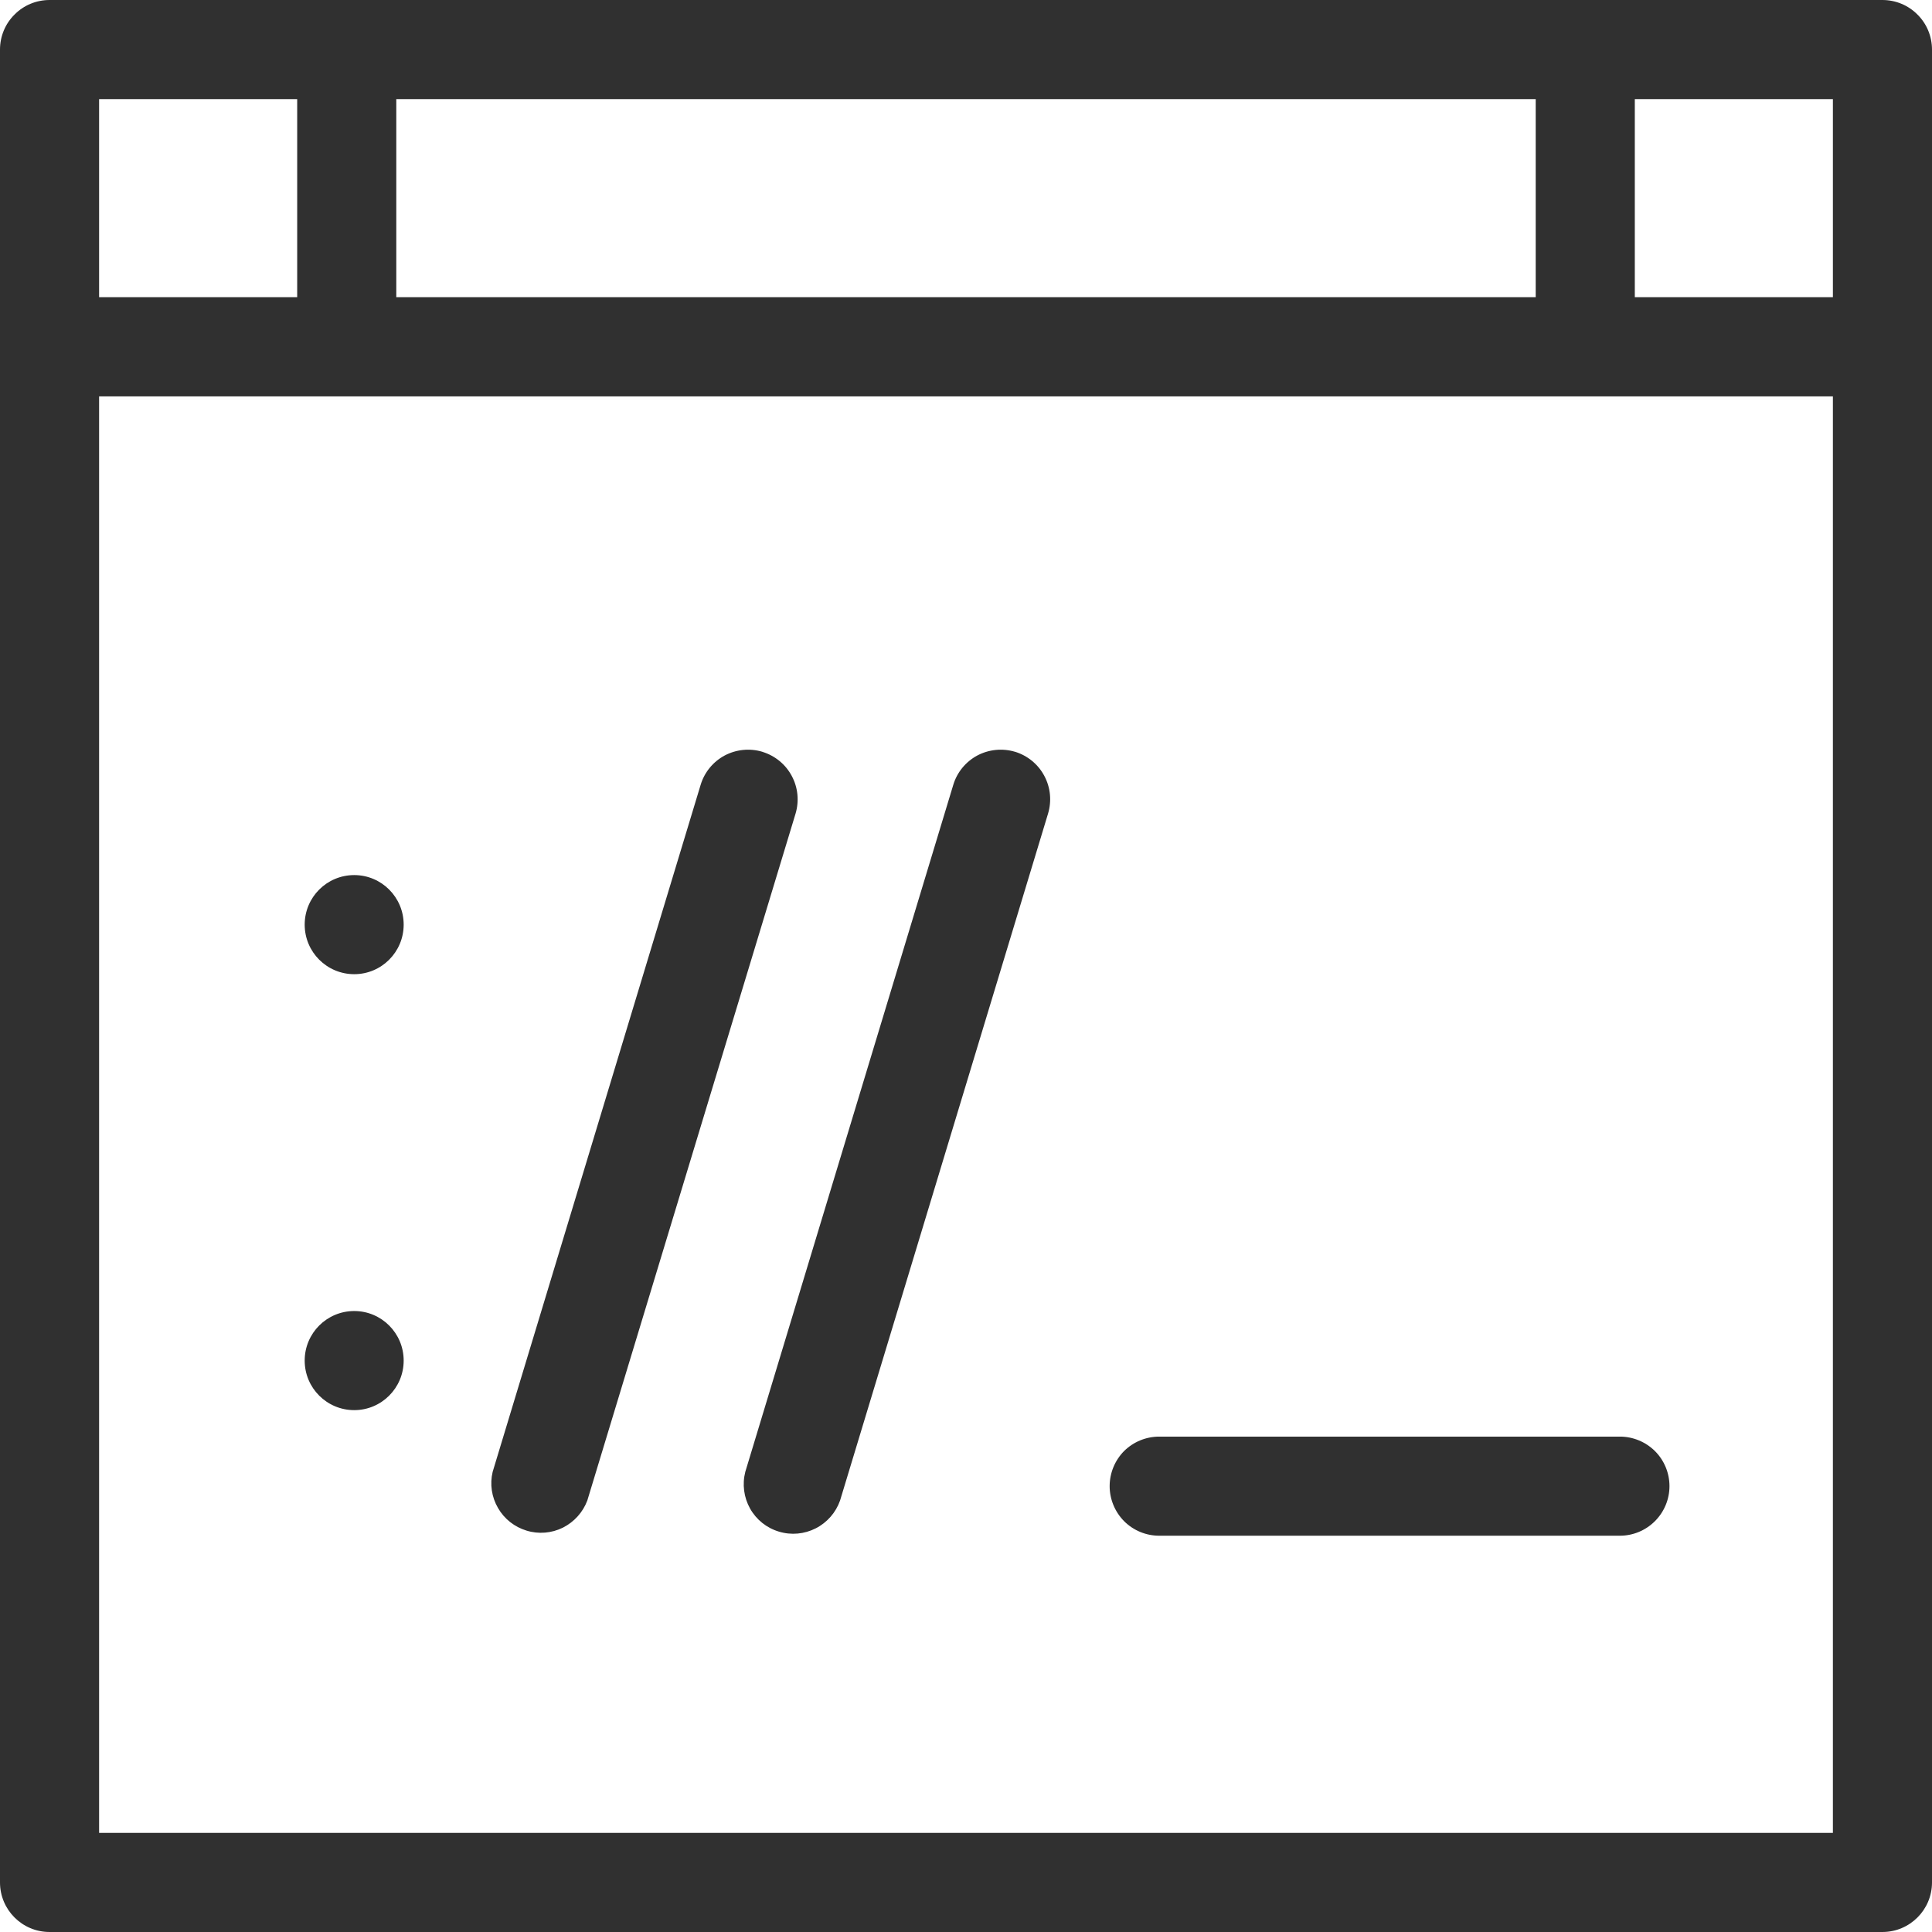 <svg width="17" height="17" viewBox="0 0 17 17" fill="none" xmlns="http://www.w3.org/2000/svg">
<g clip-path="url(#clip0_3413_19719)">
<path d="M6.708 6.615C6.597 6.582 6.478 6.594 6.376 6.648C6.274 6.703 6.198 6.796 6.165 6.906L4.335 12.951C4.309 13.059 4.326 13.173 4.382 13.269C4.437 13.365 4.527 13.436 4.633 13.468C4.739 13.501 4.854 13.491 4.953 13.442C5.052 13.392 5.129 13.307 5.168 13.203L7 7.16C7.033 7.05 7.022 6.93 6.967 6.828C6.913 6.726 6.82 6.65 6.71 6.616L6.708 6.615ZM8.931 6.615C8.82 6.582 8.701 6.594 8.599 6.648C8.497 6.703 8.421 6.796 8.388 6.906L6.558 12.951C6.53 13.06 6.545 13.176 6.6 13.274C6.655 13.372 6.746 13.445 6.854 13.477C6.962 13.51 7.078 13.499 7.178 13.448C7.278 13.397 7.355 13.309 7.392 13.203L9.222 7.159C9.255 7.049 9.244 6.929 9.189 6.827C9.135 6.725 9.042 6.649 8.932 6.615H8.931Z" fill="#303030"/>
<path d="M16.564 0H0.436C0.32 0 0.209 0.046 0.128 0.128C0.046 0.209 0 0.32 0 0.436L0 16.564C0 16.804 0.195 17 0.436 17H16.564C16.804 17 17 16.805 17 16.564V0.436C17 0.32 16.954 0.209 16.872 0.128C16.791 0.046 16.68 0 16.564 0V0ZM3.487 0.872H13.513V2.615H3.487V0.872ZM0.872 0.872H2.615V2.615H0.872V0.872V0.872ZM16.128 16.128H0.872V3.488H16.128V16.128ZM16.128 2.615H14.385V0.872H16.128V2.615Z" fill="#303030"/>
<path d="M3.117 8.572C3.357 8.572 3.552 8.377 3.552 8.136C3.552 7.895 3.357 7.7 3.117 7.7C2.876 7.7 2.681 7.895 2.681 8.136C2.681 8.377 2.876 8.572 3.117 8.572Z" fill="#303030"/>
<path d="M3.117 12.408C3.357 12.408 3.552 12.213 3.552 11.972C3.552 11.731 3.357 11.536 3.117 11.536C2.876 11.536 2.681 11.731 2.681 11.972C2.681 12.213 2.876 12.408 3.117 12.408Z" fill="#303030"/>
<path d="M14.254 12.641H10.2C10.084 12.641 9.973 12.687 9.891 12.768C9.81 12.85 9.764 12.961 9.764 13.077C9.764 13.192 9.81 13.303 9.891 13.385C9.973 13.467 10.084 13.513 10.2 13.513H14.254C14.369 13.513 14.48 13.467 14.562 13.385C14.644 13.303 14.69 13.192 14.69 13.077C14.69 12.961 14.644 12.85 14.562 12.768C14.48 12.687 14.369 12.641 14.254 12.641V12.641Z" fill="#303030"/>
</g>
<defs>
<clipPath id="clip0_3413_19719">
<rect width="17" height="17" fill="white"/>
</clipPath>
</defs>
</svg>
